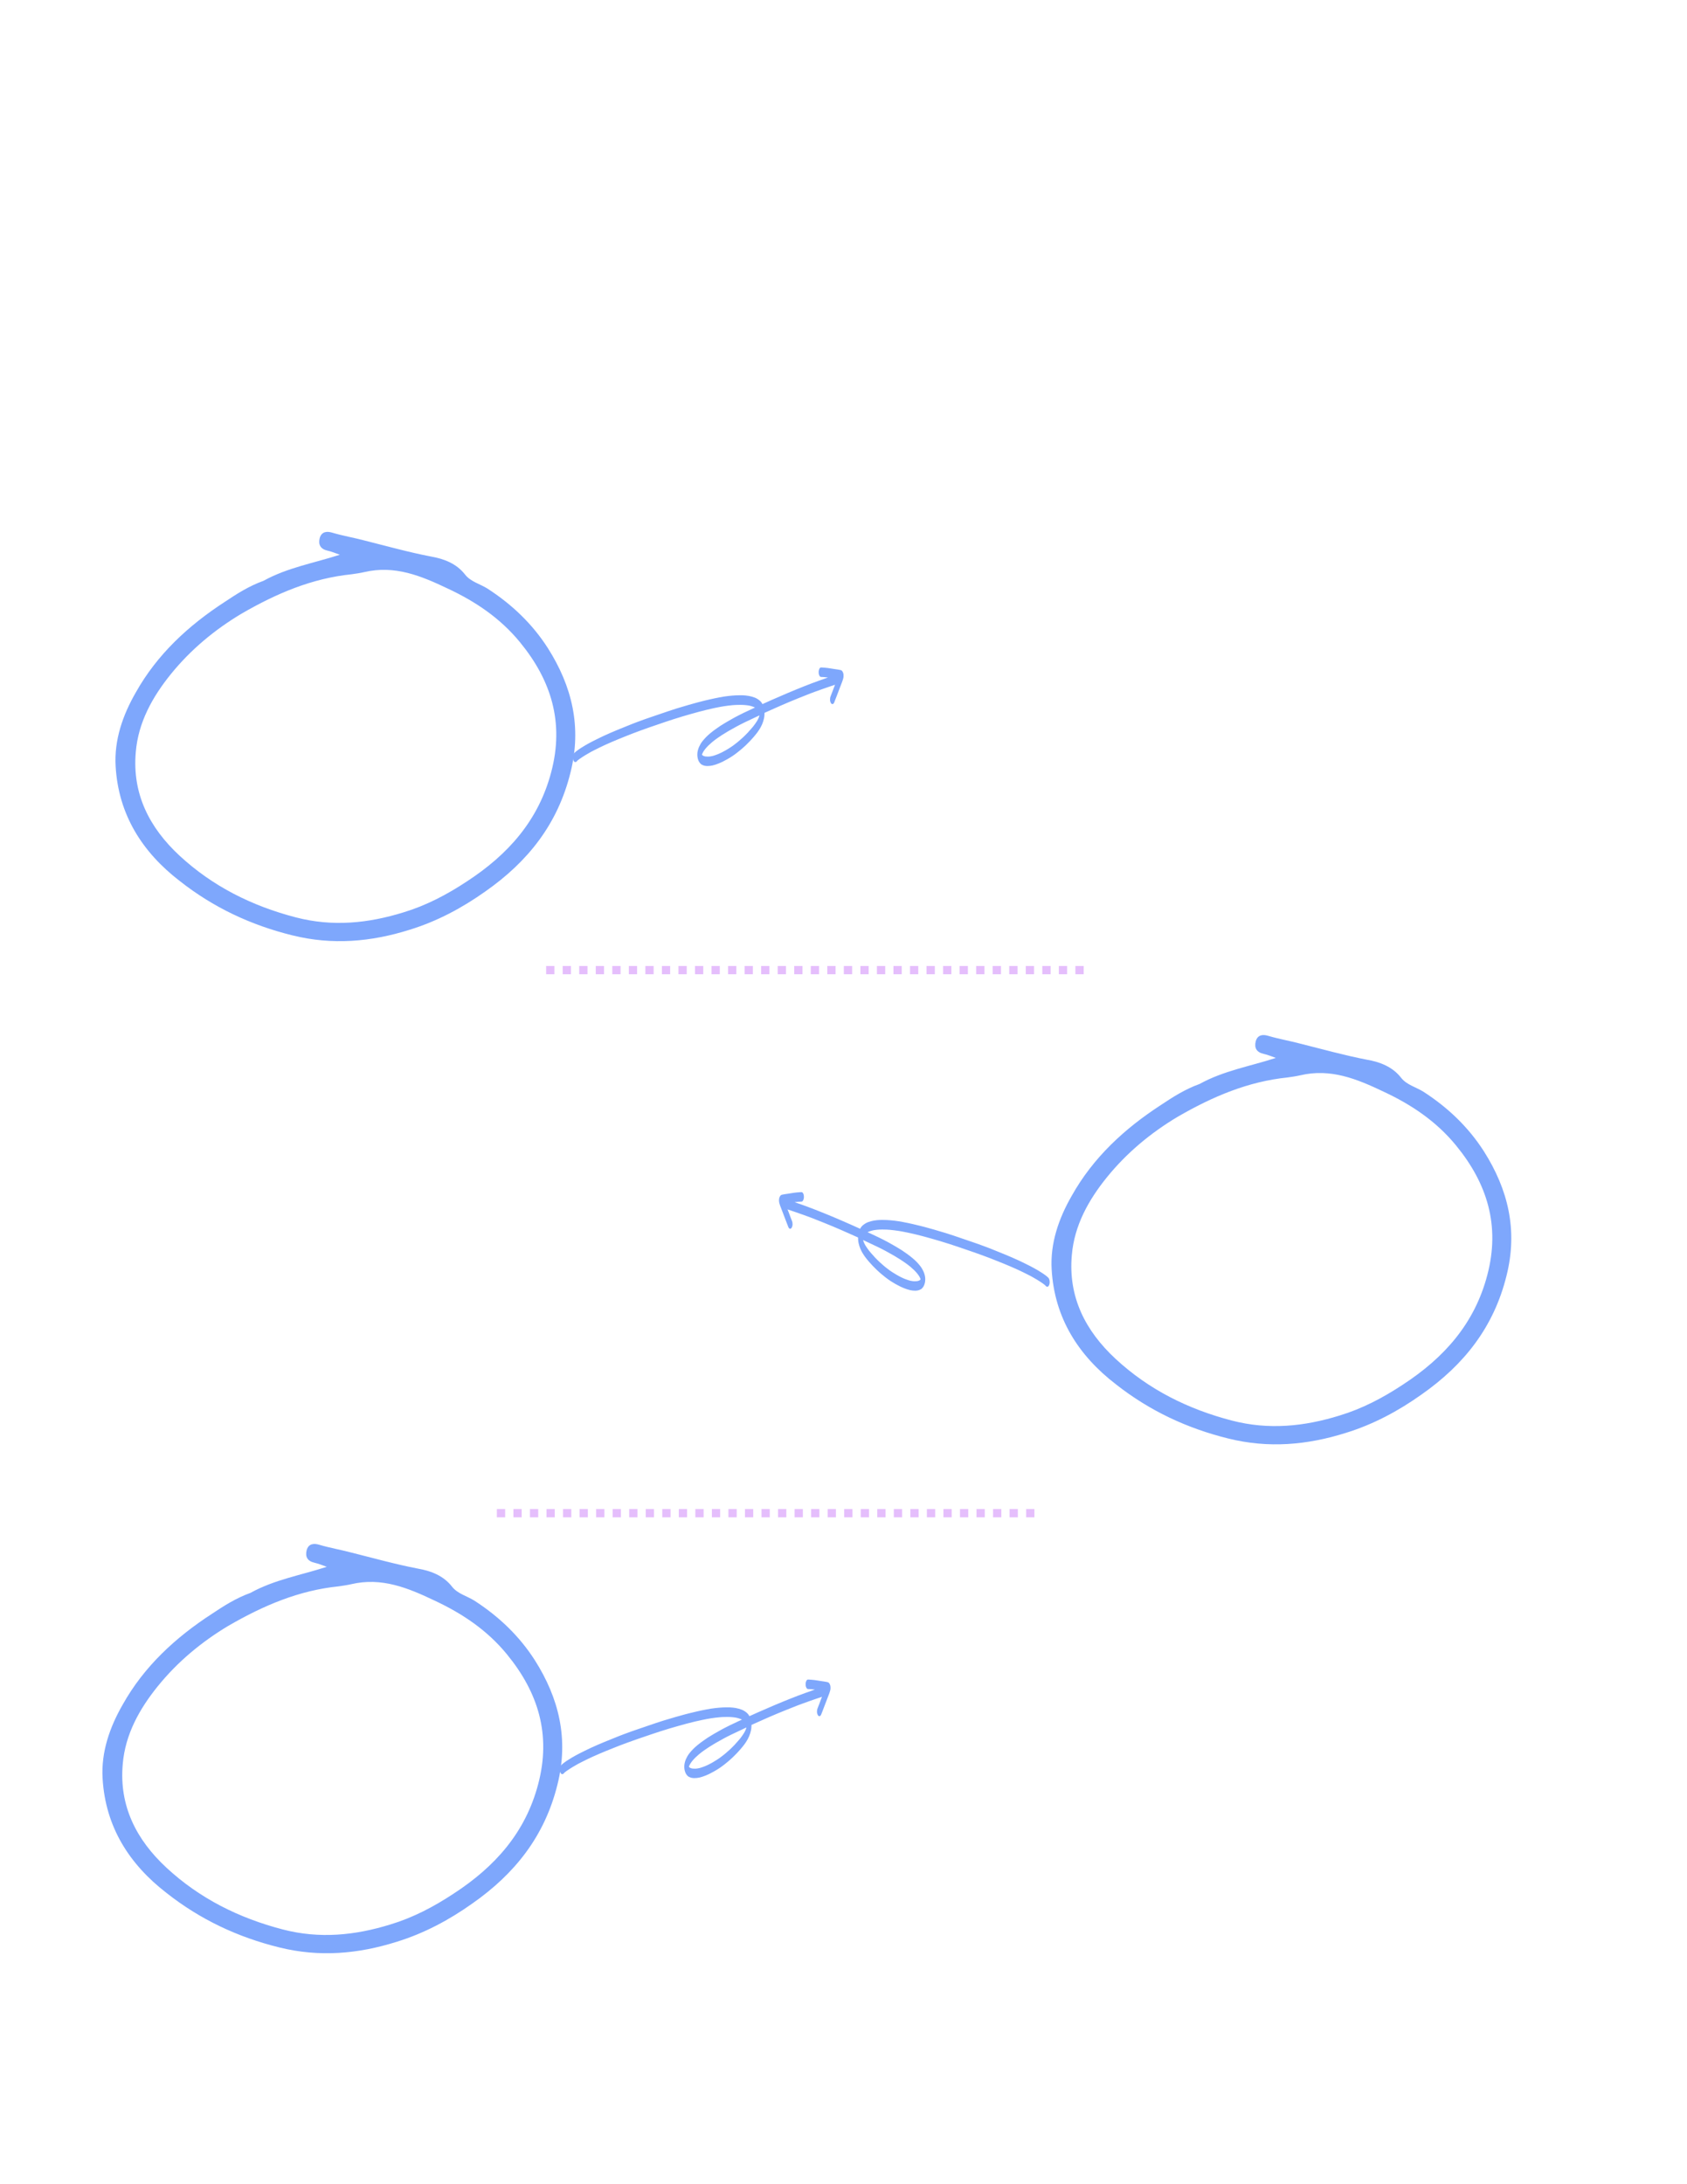 <svg xmlns="http://www.w3.org/2000/svg" xmlns:xlink="http://www.w3.org/1999/xlink" width="816" zoomAndPan="magnify" viewBox="0 0 612 792" height="1056" preserveAspectRatio="xMidYMid meet" version="1.0"><defs><clipPath id="cfaafb77e3"><path d="M 41.289 192.602 L 209 192.602 L 209 342 L 41.289 342 Z M 41.289 192.602 " clip-rule="nonzero"/></clipPath><clipPath id="a956f85a13"><path d="M 207.785 242.023 L 306.035 242.023 L 306.035 278 L 207.785 278 Z M 207.785 242.023 " clip-rule="nonzero"/></clipPath><clipPath id="00c1c587cf"><path d="M 282.594 432.27 L 380.797 432.27 L 380.797 468.27 L 282.594 468.27 Z M 282.594 432.27 " clip-rule="nonzero"/></clipPath><clipPath id="a45bdac80d"><path d="M 381 375.059 L 549 375.059 L 549 524 L 381 524 Z M 381 375.059 " clip-rule="nonzero"/></clipPath><clipPath id="9b7e43741a"><path d="M 37 559.586 L 204 559.586 L 204 709 L 37 709 Z M 37 559.586 " clip-rule="nonzero"/></clipPath><clipPath id="2fc55a87b9"><path d="M 203.051 609.008 L 301.301 609.008 L 301.301 645 L 203.051 645 Z M 203.051 609.008 " clip-rule="nonzero"/></clipPath></defs><g clip-path="url(#cfaafb77e3)"><path fill="#7ea7fc" d="M 95.605 210.598 C 104.379 205.762 113.938 204.188 123.273 201.148 C 121.699 200.586 120.352 200.023 118.887 199.688 C 116.301 199.125 115.402 197.551 115.965 195.188 C 116.637 192.602 118.777 192.602 120.574 193.164 C 124.398 194.289 128.336 194.961 132.16 195.973 C 140.262 198 148.246 200.25 156.457 201.824 C 160.957 202.609 165.57 204.297 168.719 208.348 C 170.742 210.934 174.117 211.723 176.816 213.41 C 185.703 219.145 193.125 226.23 198.75 235.008 C 207.523 248.84 211.125 263.578 206.961 280.113 C 202.352 298.785 191.551 312.395 176.141 323.191 C 167.594 329.266 158.48 334.102 148.582 337.141 C 134.637 341.527 120.574 342.766 106.066 339.164 C 90.992 335.453 77.383 329.043 65.234 319.48 C 51.625 309.02 42.961 295.41 41.949 277.863 C 41.387 268.301 44.539 259.301 49.262 251.09 C 57.023 237.254 68.383 226.793 81.543 218.246 C 85.93 215.32 90.316 212.508 95.605 210.598 Z M 87.617 222.52 C 77.832 228.371 69.172 235.566 61.973 244.453 C 55.336 252.664 50.16 261.891 49.262 272.688 C 47.91 287.871 54.211 300.133 65.121 310.258 C 77.156 321.391 91.328 328.48 107.301 332.641 C 120.688 336.129 133.625 334.777 146.332 330.84 C 154.547 328.367 162.082 324.43 169.395 319.594 C 184.242 309.918 195.375 297.547 199.988 279.887 C 204.711 262 199.988 246.703 188.629 232.867 C 181.539 224.207 172.543 218.133 162.418 213.41 C 152.746 208.797 143.184 204.859 132.16 207.449 C 130.699 207.785 129.125 208.012 127.551 208.234 C 113.266 209.699 100.441 215.098 87.617 222.52 Z M 87.617 222.52 " fill-opacity="1" fill-rule="nonzero"/></g><g clip-path="url(#a956f85a13)"><path fill="#7ea7fc" d="M 306.008 244.672 C 305.984 244.152 305.781 243.652 305.465 243.246 C 305.258 243.062 305.012 242.949 304.762 242.93 C 304.172 242.793 303.562 242.723 302.949 242.633 L 301.23 242.363 C 300.641 242.273 300.074 242.18 299.488 242.137 L 298.582 242.066 C 298.355 242.047 298.105 242.023 297.859 242.023 C 297.562 242.023 297.359 242.293 297.246 242.52 C 297.066 242.906 296.977 243.312 296.996 243.742 C 296.977 244.172 297.066 244.582 297.246 244.965 C 297.359 245.191 297.562 245.465 297.859 245.465 C 298.266 245.465 298.648 245.508 299.059 245.531 C 299.488 245.555 299.918 245.598 300.348 245.668 L 300.371 245.668 C 299.285 246.027 298.219 246.414 297.133 246.801 C 296.137 247.16 295.141 247.523 294.145 247.906 C 293.285 248.227 292.449 248.566 291.586 248.902 C 290.613 249.289 289.641 249.672 288.668 250.082 C 287.695 250.488 286.699 250.875 285.727 251.305 C 283.801 252.141 281.855 252.957 279.93 253.816 C 278.82 254.312 277.711 254.812 276.602 255.309 C 276.332 254.789 275.969 254.336 275.516 253.973 C 274.996 253.543 274.43 253.203 273.82 252.957 C 273.117 252.684 272.371 252.48 271.621 252.344 C 270.922 252.23 270.195 252.141 269.473 252.117 C 268.633 252.094 267.797 252.117 266.938 252.141 C 266.711 252.141 266.508 252.164 266.281 252.188 C 266.055 252.207 265.852 252.207 265.625 252.23 C 265.105 252.277 264.582 252.32 264.062 252.391 C 263.02 252.527 261.98 252.66 260.938 252.887 L 259.219 253.227 C 258.676 253.34 258.109 253.453 257.566 253.59 C 256.613 253.793 255.664 254.043 254.734 254.27 C 253.629 254.539 252.539 254.836 251.43 255.152 C 250.391 255.422 249.371 255.738 248.352 256.035 C 246.453 256.578 244.551 257.168 242.672 257.801 C 240.656 258.48 238.641 259.156 236.629 259.859 C 234.727 260.492 232.848 261.172 230.969 261.875 C 230.449 262.078 229.926 262.258 229.43 262.465 L 227.754 263.141 C 226.824 263.504 225.875 263.891 224.949 264.273 C 224.02 264.66 223.09 265.02 222.188 265.43 C 221.711 265.633 221.234 265.812 220.781 266.039 L 219.062 266.809 C 218.586 267.012 218.109 267.262 217.637 267.488 C 217.16 267.715 216.73 267.941 216.254 268.168 C 215.781 268.395 215.352 268.621 214.898 268.848 C 214.445 269.074 213.969 269.344 213.492 269.594 C 212.633 270.07 211.773 270.566 210.938 271.109 C 210.484 271.402 210.031 271.676 209.621 271.992 C 209.418 272.152 209.191 272.309 208.988 272.469 C 208.875 272.559 208.762 272.648 208.672 272.738 C 208.535 272.852 208.402 272.965 208.289 273.102 C 208.195 273.191 208.129 273.305 208.082 273.418 C 208.016 273.555 207.969 273.691 207.926 273.848 C 207.836 274.188 207.812 274.551 207.836 274.914 C 207.855 275.23 207.926 275.547 208.082 275.84 C 208.176 276.023 208.332 276.27 208.559 276.316 C 208.648 276.34 208.762 276.34 208.852 276.316 L 209.035 276.227 L 209.125 276.18 C 209.262 276.09 209.375 275.953 209.441 275.816 C 209.691 275.613 209.961 275.387 210.234 275.207 C 210.617 274.957 210.98 274.688 211.367 274.438 C 212.043 273.984 212.77 273.578 213.473 273.168 C 214.129 272.762 214.828 272.398 215.508 272.062 C 216.188 271.723 216.867 271.383 217.547 271.043 C 218.223 270.703 218.949 270.363 219.652 270.047 C 220.465 269.684 221.281 269.32 222.117 268.961 C 223.703 268.281 225.309 267.625 226.918 266.988 C 228.727 266.266 230.562 265.543 232.395 264.887 C 233.457 264.5 234.5 264.137 235.562 263.754 C 236.492 263.438 237.418 263.121 238.348 262.801 C 240.316 262.125 242.285 261.445 244.277 260.809 C 245.363 260.473 246.453 260.133 247.562 259.793 C 248.602 259.477 249.645 259.18 250.684 258.887 C 251.68 258.594 252.699 258.344 253.719 258.051 C 254.602 257.801 255.508 257.574 256.387 257.371 C 256.887 257.258 257.363 257.121 257.859 257.031 C 258.402 256.918 258.969 256.781 259.512 256.668 L 261.234 256.328 C 261.664 256.238 262.094 256.172 262.523 256.102 C 263.066 256.035 263.586 255.945 264.129 255.875 C 264.672 255.809 265.238 255.738 265.805 255.695 L 266.824 255.625 C 267.117 255.605 267.414 255.605 267.707 255.605 C 268.93 255.559 270.176 255.605 271.395 255.785 C 272.258 255.922 273.117 256.191 273.91 256.555 L 273.84 256.578 C 272.98 256.984 272.098 257.371 271.238 257.801 C 270.719 258.051 270.176 258.297 269.652 258.547 L 268.07 259.34 C 267.617 259.566 267.141 259.836 266.688 260.062 C 266.324 260.246 265.984 260.449 265.625 260.652 L 263.836 261.672 C 263.473 261.875 263.133 262.102 262.773 262.305 L 261.82 262.895 C 261.707 262.961 261.594 263.027 261.48 263.098 L 259.941 264.16 C 259.148 264.703 258.379 265.293 257.656 265.902 C 256.57 266.785 255.598 267.781 254.734 268.891 C 254.285 269.48 253.922 270.137 253.605 270.816 C 253.289 271.516 253.082 272.285 252.992 273.078 C 252.949 273.578 252.969 274.074 253.039 274.574 C 253.105 274.934 253.195 275.297 253.332 275.66 C 253.445 275.977 253.629 276.293 253.832 276.566 C 253.945 276.699 254.059 276.836 254.172 276.949 C 254.285 277.062 254.418 277.176 254.555 277.246 C 254.871 277.426 255.211 277.562 255.574 277.652 C 255.867 277.719 256.184 277.742 256.5 277.766 L 256.594 277.766 C 257.227 277.766 257.859 277.695 258.492 277.562 C 259.219 277.379 259.941 277.152 260.645 276.859 C 260.711 276.836 260.781 276.793 260.871 276.77 L 261.348 276.566 L 262.094 276.227 C 262.32 276.113 262.547 275.977 262.773 275.863 L 263.633 275.41 C 263.789 275.32 263.949 275.23 264.109 275.141 L 265.012 274.598 C 265.441 274.348 265.875 274.031 266.281 273.758 C 266.438 273.645 266.621 273.531 266.777 273.395 C 267.004 273.238 267.23 273.078 267.434 272.898 L 268.727 271.855 C 269.18 271.496 269.586 271.109 270.016 270.727 C 270.176 270.59 270.332 270.453 270.469 270.316 L 270.945 269.844 L 271.758 269.027 C 271.848 268.938 271.961 268.848 272.055 268.734 C 272.484 268.258 272.914 267.781 273.344 267.309 C 273.613 266.988 273.887 266.672 274.156 266.332 C 274.59 265.789 275.02 265.246 275.379 264.66 C 276.242 263.367 276.852 261.941 277.168 260.449 C 277.258 260.02 277.305 259.59 277.328 259.156 C 277.328 258.934 277.348 258.707 277.348 258.48 C 278.504 257.957 279.66 257.438 280.789 256.941 C 282.715 256.078 284.637 255.242 286.586 254.426 C 288.578 253.613 290.57 252.773 292.582 252.004 C 293.602 251.598 294.621 251.191 295.641 250.828 C 296.656 250.465 297.699 250.082 298.742 249.719 C 299.668 249.379 300.621 249.062 301.57 248.746 L 302.93 248.293 C 302.816 248.566 302.703 248.859 302.59 249.152 C 302.387 249.719 302.16 250.285 301.953 250.852 C 301.75 251.395 301.547 251.961 301.32 252.48 L 301.344 252.414 C 301.184 252.773 301.117 253.184 301.117 253.59 C 301.094 254.02 301.184 254.426 301.367 254.812 C 301.48 255.039 301.684 255.309 301.977 255.309 C 302.273 255.309 302.477 255.039 302.59 254.812 C 302.906 254.066 303.176 253.316 303.473 252.547 C 303.902 251.438 304.309 250.328 304.738 249.223 C 304.965 248.656 305.191 248.09 305.395 247.523 C 305.578 247.094 305.711 246.641 305.848 246.188 C 306.008 245.691 306.051 245.168 306.008 244.672 Z M 254.715 273.645 L 254.734 273.758 C 254.715 273.715 254.715 273.691 254.715 273.645 Z M 254.715 273.555 C 254.715 273.531 254.715 273.508 254.715 273.488 Z M 275.449 259.68 C 275.379 259.883 275.312 260.086 275.223 260.289 C 275.062 260.676 274.859 261.035 274.656 261.398 C 274.227 262.078 273.773 262.734 273.273 263.367 C 273.027 263.684 272.754 264.004 272.484 264.297 L 271.668 265.203 C 271.508 265.383 271.375 265.562 271.215 265.723 L 270.672 266.266 C 270.289 266.652 269.902 267.059 269.496 267.422 L 268.113 268.641 C 267.66 269.027 267.207 269.414 266.734 269.75 L 266.168 270.184 C 266.078 270.25 265.984 270.34 265.875 270.406 L 264.969 271.02 C 264.426 271.383 263.836 271.723 263.27 272.062 C 263.043 272.195 262.793 272.309 262.566 272.445 L 261.754 272.875 L 260.961 273.238 C 260.758 273.328 260.555 273.441 260.328 273.508 L 259.332 273.871 C 258.832 274.051 258.336 274.188 257.816 274.258 C 257.203 274.371 256.57 274.371 255.938 274.301 C 255.664 274.258 255.414 274.188 255.168 274.074 C 255.055 274.008 254.961 273.938 254.848 273.871 C 254.805 273.828 254.758 273.781 254.715 273.734 L 254.668 273.668 C 254.668 273.645 254.691 273.602 254.691 273.555 C 254.715 273.465 254.758 273.375 254.781 273.281 C 254.871 273.055 254.984 272.852 255.098 272.648 C 255.348 272.242 255.617 271.855 255.914 271.496 C 256.613 270.656 257.383 269.91 258.223 269.207 L 258.266 269.164 C 258.969 268.574 259.715 268.008 260.484 267.488 L 262.004 266.469 C 262.137 266.379 262.297 266.289 262.457 266.199 L 263.359 265.633 C 263.699 265.43 264.039 265.203 264.379 265.02 C 265.328 264.477 266.281 263.934 267.254 263.414 C 267.707 263.188 268.137 262.938 268.59 262.711 L 270.082 261.965 C 270.922 261.559 271.758 261.148 272.617 260.766 L 275.492 259.406 C 275.516 259.43 275.473 259.566 275.449 259.68 Z M 275.449 259.68 " fill-opacity="1" fill-rule="nonzero"/></g><g clip-path="url(#00c1c587cf)"><path fill="#7ea7fc" d="M 282.621 434.918 C 282.645 434.395 282.848 433.898 283.164 433.488 C 283.367 433.309 283.617 433.195 283.867 433.172 C 284.453 433.039 285.066 432.969 285.676 432.879 L 287.398 432.605 C 287.984 432.516 288.551 432.426 289.141 432.379 L 290.047 432.312 C 290.273 432.289 290.52 432.27 290.77 432.27 C 291.066 432.27 291.27 432.539 291.383 432.766 C 291.562 433.152 291.652 433.559 291.629 433.988 C 291.652 434.418 291.562 434.824 291.383 435.211 C 291.27 435.438 291.066 435.707 290.77 435.707 C 290.363 435.707 289.977 435.754 289.57 435.777 C 289.141 435.801 288.711 435.844 288.281 435.91 L 288.258 435.91 C 289.344 436.273 290.406 436.66 291.496 437.043 C 292.492 437.406 293.488 437.77 294.484 438.152 C 295.344 438.469 296.18 438.809 297.039 439.148 C 298.016 439.535 298.988 439.918 299.961 440.324 C 300.934 440.734 301.93 441.117 302.902 441.547 C 304.828 442.387 306.773 443.199 308.699 444.062 C 309.809 444.559 310.918 445.059 312.027 445.555 C 312.297 445.035 312.66 444.582 313.113 444.219 C 313.633 443.789 314.199 443.449 314.809 443.199 C 315.512 442.93 316.258 442.727 317.004 442.59 C 317.707 442.477 318.43 442.387 319.156 442.363 C 319.992 442.34 320.832 442.363 321.691 442.387 C 321.918 442.387 322.121 442.41 322.348 442.43 C 322.574 442.453 322.777 442.453 323.004 442.477 C 323.523 442.523 324.047 442.566 324.566 442.637 C 325.605 442.77 326.648 442.906 327.691 443.133 L 329.41 443.473 C 329.953 443.586 330.52 443.699 331.062 443.836 C 332.012 444.039 332.965 444.289 333.891 444.516 C 335 444.785 336.086 445.078 337.195 445.398 C 338.238 445.668 339.258 445.984 340.273 446.281 C 342.176 446.824 344.078 447.41 345.957 448.043 C 347.973 448.723 349.984 449.402 352 450.105 C 353.902 450.738 355.781 451.418 357.66 452.121 C 358.18 452.324 358.699 452.504 359.199 452.707 L 360.875 453.387 C 361.801 453.75 362.754 454.133 363.68 454.52 C 364.609 454.902 365.535 455.266 366.441 455.672 C 366.918 455.879 367.395 456.059 367.848 456.285 L 369.566 457.055 C 370.043 457.258 370.516 457.508 370.992 457.734 C 371.469 457.961 371.898 458.188 372.371 458.414 C 372.848 458.637 373.277 458.863 373.73 459.09 C 374.184 459.316 374.66 459.59 375.133 459.84 C 375.996 460.312 376.855 460.812 377.691 461.355 C 378.145 461.648 378.598 461.922 379.004 462.238 C 379.211 462.395 379.434 462.555 379.641 462.715 C 379.754 462.805 379.867 462.895 379.957 462.984 C 380.094 463.098 380.227 463.211 380.34 463.348 C 380.43 463.438 380.5 463.551 380.543 463.664 C 380.613 463.801 380.656 463.934 380.703 464.094 C 380.793 464.434 380.816 464.797 380.793 465.156 C 380.77 465.473 380.703 465.793 380.543 466.086 C 380.453 466.266 380.297 466.516 380.07 466.562 C 379.98 466.582 379.867 466.582 379.773 466.562 L 379.594 466.469 L 379.504 466.426 C 379.367 466.336 379.254 466.199 379.188 466.062 C 378.938 465.859 378.664 465.633 378.395 465.453 C 378.008 465.203 377.648 464.93 377.262 464.684 C 376.582 464.23 375.859 463.82 375.156 463.414 C 374.5 463.008 373.801 462.645 373.121 462.305 C 372.441 461.965 371.762 461.625 371.082 461.285 C 370.402 460.949 369.68 460.609 368.977 460.289 C 368.164 459.93 367.348 459.566 366.512 459.203 C 364.926 458.523 363.32 457.867 361.711 457.234 C 359.902 456.512 358.066 455.785 356.234 455.129 C 355.168 454.746 354.129 454.383 353.066 454 C 352.137 453.68 351.207 453.363 350.281 453.047 C 348.312 452.367 346.34 451.688 344.352 451.055 C 343.262 450.715 342.176 450.375 341.066 450.035 C 340.027 449.719 338.984 449.426 337.945 449.133 C 336.949 448.836 335.93 448.59 334.91 448.293 C 334.027 448.043 333.121 447.82 332.238 447.613 C 331.742 447.5 331.266 447.367 330.77 447.273 C 330.227 447.164 329.66 447.027 329.117 446.914 L 327.395 446.574 C 326.965 446.484 326.535 446.414 326.105 446.348 C 325.562 446.281 325.043 446.188 324.496 446.121 C 323.953 446.055 323.391 445.984 322.824 445.941 L 321.805 445.871 C 321.512 445.848 321.215 445.848 320.922 445.848 C 319.699 445.805 318.453 445.848 317.23 446.031 C 316.371 446.168 315.512 446.438 314.719 446.801 L 314.785 446.824 C 315.648 447.23 316.531 447.613 317.391 448.043 C 317.91 448.293 318.453 448.543 318.977 448.793 L 320.559 449.586 C 321.012 449.809 321.488 450.082 321.941 450.309 C 322.301 450.488 322.641 450.691 323.004 450.898 L 324.793 451.914 C 325.156 452.121 325.492 452.348 325.855 452.551 L 326.809 453.137 C 326.922 453.207 327.031 453.273 327.145 453.34 L 328.684 454.406 C 329.477 454.949 330.246 455.539 330.973 456.148 C 332.059 457.031 333.031 458.027 333.891 459.137 C 334.344 459.727 334.707 460.383 335.023 461.062 C 335.34 461.762 335.543 462.531 335.637 463.324 C 335.68 463.82 335.656 464.32 335.59 464.816 C 335.523 465.18 335.43 465.543 335.297 465.906 C 335.184 466.223 335 466.539 334.797 466.809 C 334.684 466.945 334.57 467.082 334.457 467.195 C 334.344 467.309 334.207 467.422 334.074 467.488 C 333.758 467.672 333.418 467.805 333.055 467.898 C 332.762 467.965 332.441 467.988 332.125 468.012 L 332.035 468.012 C 331.402 468.012 330.77 467.941 330.133 467.805 C 329.41 467.625 328.684 467.398 327.984 467.105 C 327.914 467.082 327.848 467.035 327.758 467.016 L 327.281 466.809 L 326.535 466.469 C 326.309 466.355 326.082 466.223 325.855 466.109 L 324.996 465.656 C 324.836 465.566 324.68 465.477 324.52 465.383 L 323.613 464.84 C 323.184 464.594 322.754 464.273 322.348 464.004 C 322.188 463.891 322.008 463.777 321.848 463.641 C 321.625 463.484 321.398 463.324 321.191 463.145 L 319.902 462.102 C 319.449 461.738 319.043 461.355 318.613 460.969 C 318.453 460.836 318.297 460.699 318.16 460.562 L 316.871 459.273 C 316.777 459.184 316.664 459.09 316.574 458.977 C 316.145 458.504 315.715 458.027 315.285 457.551 C 315.012 457.234 314.742 456.918 314.469 456.578 C 314.039 456.035 313.609 455.492 313.246 454.902 C 312.387 453.613 311.777 452.188 311.461 450.691 C 311.367 450.262 311.324 449.832 311.301 449.402 C 311.301 449.176 311.277 448.949 311.277 448.723 C 310.125 448.203 308.969 447.684 307.836 447.184 C 305.914 446.324 303.988 445.488 302.043 444.672 C 300.051 443.855 298.059 443.02 296.043 442.25 C 295.027 441.844 294.008 441.434 292.988 441.074 C 291.969 440.711 290.93 440.324 289.887 439.965 C 288.961 439.625 288.008 439.309 287.059 438.992 L 285.699 438.539 C 285.812 438.809 285.926 439.105 286.039 439.398 C 286.242 439.965 286.469 440.531 286.672 441.094 C 286.875 441.641 287.082 442.203 287.309 442.727 L 287.285 442.656 C 287.441 443.02 287.512 443.426 287.512 443.836 C 287.535 444.266 287.441 444.672 287.262 445.059 C 287.148 445.285 286.945 445.555 286.652 445.555 C 286.355 445.555 286.152 445.285 286.039 445.059 C 285.723 444.309 285.449 443.562 285.156 442.793 C 284.727 441.684 284.32 440.574 283.891 439.465 C 283.664 438.898 283.438 438.336 283.234 437.77 C 283.051 437.34 282.914 436.887 282.781 436.434 C 282.621 435.934 282.574 435.414 282.621 434.918 Z M 333.914 463.891 L 333.891 464.004 C 333.914 463.957 333.914 463.934 333.914 463.891 Z M 333.914 463.801 C 333.914 463.777 333.914 463.754 333.914 463.73 Z M 313.18 449.922 C 313.246 450.129 313.316 450.332 313.406 450.535 C 313.566 450.918 313.77 451.281 313.973 451.645 C 314.402 452.324 314.855 452.98 315.352 453.613 C 315.602 453.93 315.875 454.246 316.145 454.543 L 316.961 455.445 C 317.117 455.629 317.254 455.809 317.414 455.969 L 317.957 456.512 C 318.34 456.895 318.727 457.305 319.133 457.664 L 320.516 458.887 C 320.965 459.273 321.418 459.656 321.895 459.996 L 322.461 460.426 C 322.551 460.496 322.641 460.586 322.754 460.652 L 323.66 461.266 C 324.203 461.625 324.793 461.965 325.359 462.305 C 325.586 462.441 325.832 462.555 326.059 462.691 L 326.875 463.121 L 327.668 463.484 C 327.871 463.574 328.074 463.688 328.301 463.754 L 329.297 464.117 C 329.793 464.297 330.293 464.434 330.812 464.5 C 331.426 464.613 332.059 464.613 332.691 464.547 C 332.965 464.5 333.211 464.434 333.461 464.32 C 333.574 464.254 333.664 464.184 333.777 464.117 C 333.824 464.07 333.871 464.027 333.914 463.98 L 333.961 463.914 C 333.961 463.891 333.938 463.844 333.938 463.801 C 333.914 463.711 333.871 463.617 333.848 463.527 C 333.758 463.301 333.645 463.098 333.531 462.895 C 333.281 462.488 333.008 462.102 332.715 461.738 C 332.012 460.902 331.242 460.156 330.406 459.453 L 330.359 459.406 C 329.66 458.82 328.91 458.254 328.141 457.734 L 326.625 456.715 C 326.488 456.625 326.332 456.535 326.172 456.441 L 325.266 455.879 C 324.93 455.672 324.59 455.445 324.25 455.266 C 323.297 454.723 322.348 454.18 321.375 453.66 C 320.922 453.434 320.492 453.184 320.039 452.957 L 318.543 452.211 C 317.707 451.801 316.871 451.395 316.008 451.012 L 313.133 449.652 C 313.113 449.676 313.156 449.809 313.18 449.922 Z M 313.18 449.922 " fill-opacity="1" fill-rule="nonzero"/></g><g clip-path="url(#a45bdac80d)"><path fill="#7ea7fc" d="M 435.172 393.055 C 443.945 388.219 453.504 386.645 462.84 383.605 C 461.266 383.043 459.918 382.48 458.453 382.145 C 455.867 381.582 454.969 380.008 455.531 377.645 C 456.207 375.059 458.344 375.059 460.141 375.621 C 463.965 376.746 467.902 377.418 471.727 378.434 C 479.828 380.457 487.812 382.707 496.023 384.281 C 500.523 385.07 505.137 386.754 508.285 390.805 C 510.309 393.391 513.684 394.18 516.383 395.867 C 525.27 401.602 532.691 408.691 538.316 417.465 C 547.09 431.297 550.691 446.035 546.527 462.57 C 541.918 481.242 531.117 494.852 515.707 505.648 C 507.16 511.723 498.047 516.559 488.148 519.598 C 474.203 523.984 460.141 525.223 445.633 521.621 C 430.559 517.91 416.949 511.5 404.801 501.938 C 391.191 491.477 382.527 477.867 381.516 460.32 C 380.953 450.758 384.105 441.758 388.828 433.547 C 396.59 419.715 407.949 409.254 421.109 400.703 C 425.496 397.777 429.883 394.969 435.172 393.055 Z M 427.184 404.977 C 417.398 410.828 408.738 418.027 401.539 426.91 C 394.902 435.125 389.727 444.348 388.828 455.145 C 387.477 470.328 393.777 482.59 404.688 492.715 C 416.723 503.852 430.898 510.938 446.867 515.098 C 460.254 518.586 473.191 517.234 485.902 513.297 C 494.113 510.824 501.648 506.887 508.961 502.051 C 523.809 492.375 534.941 480.004 539.555 462.344 C 544.277 444.461 539.555 429.16 528.195 415.324 C 521.109 406.664 512.109 400.59 501.984 395.867 C 492.312 391.254 482.75 387.316 471.727 389.906 C 470.266 390.242 468.691 390.469 467.117 390.691 C 452.832 392.156 440.008 397.555 427.184 404.977 Z M 427.184 404.977 " fill-opacity="1" fill-rule="nonzero"/></g><g clip-path="url(#9b7e43741a)"><path fill="#7ea7fc" d="M 90.871 577.582 C 99.645 572.746 109.207 571.172 118.543 568.133 C 116.969 567.57 115.617 567.008 114.156 566.672 C 111.566 566.109 110.668 564.535 111.23 562.172 C 111.906 559.586 114.043 559.586 115.844 560.148 C 119.668 561.273 123.605 561.945 127.43 562.961 C 135.527 564.984 143.512 567.234 151.723 568.809 C 156.223 569.594 160.836 571.281 163.984 575.332 C 166.012 577.918 169.383 578.707 172.082 580.395 C 180.969 586.129 188.395 593.219 194.02 601.992 C 202.793 615.824 206.391 630.562 202.23 647.098 C 197.617 665.77 186.82 679.379 171.41 690.176 C 162.859 696.25 153.75 701.086 143.852 704.125 C 129.902 708.512 115.844 709.75 101.332 706.148 C 86.262 702.438 72.648 696.027 60.5 686.465 C 46.891 676.004 38.23 662.395 37.219 644.848 C 36.656 635.285 39.805 626.285 44.527 618.074 C 52.289 604.238 63.652 593.777 76.812 585.23 C 81.199 582.305 85.586 579.492 90.871 577.582 Z M 82.887 589.504 C 73.098 595.355 64.438 602.555 57.238 611.438 C 50.602 619.648 45.43 628.875 44.527 639.672 C 43.18 654.855 49.477 667.117 60.391 677.242 C 72.426 688.379 86.598 695.465 102.57 699.625 C 115.957 703.113 128.891 701.762 141.602 697.824 C 149.812 695.352 157.348 691.414 164.66 686.578 C 179.508 676.902 190.645 664.531 195.254 646.871 C 199.98 628.984 195.254 613.688 183.895 599.852 C 176.809 591.191 167.809 585.117 157.688 580.395 C 148.012 575.781 138.453 571.844 127.43 574.434 C 125.965 574.77 124.391 574.996 122.816 575.219 C 108.531 576.684 95.707 582.082 82.887 589.504 Z M 82.887 589.504 " fill-opacity="1" fill-rule="nonzero"/></g><g clip-path="url(#2fc55a87b9)"><path fill="#7ea7fc" d="M 301.273 611.656 C 301.25 611.137 301.047 610.637 300.73 610.23 C 300.527 610.047 300.277 609.934 300.027 609.914 C 299.441 609.777 298.828 609.707 298.219 609.617 L 296.496 609.348 C 295.91 609.258 295.344 609.164 294.754 609.121 L 293.848 609.051 C 293.621 609.031 293.375 609.008 293.125 609.008 C 292.832 609.008 292.625 609.277 292.516 609.504 C 292.332 609.891 292.242 610.297 292.266 610.727 C 292.242 611.156 292.332 611.566 292.516 611.949 C 292.625 612.176 292.832 612.449 293.125 612.449 C 293.531 612.449 293.918 612.492 294.324 612.516 C 294.754 612.539 295.184 612.582 295.613 612.652 L 295.637 612.652 C 294.551 613.012 293.488 613.398 292.402 613.785 C 291.406 614.145 290.41 614.508 289.414 614.891 C 288.551 615.211 287.715 615.551 286.855 615.887 C 285.883 616.273 284.906 616.656 283.934 617.066 C 282.961 617.473 281.965 617.859 280.992 618.289 C 279.066 619.125 277.121 619.941 275.195 620.801 C 274.09 621.297 272.98 621.797 271.871 622.293 C 271.598 621.773 271.234 621.32 270.785 620.957 C 270.262 620.527 269.695 620.188 269.086 619.941 C 268.383 619.668 267.637 619.465 266.891 619.328 C 266.188 619.215 265.465 619.125 264.738 619.102 C 263.902 619.078 263.062 619.102 262.203 619.125 C 261.977 619.125 261.773 619.148 261.547 619.172 C 261.32 619.191 261.117 619.191 260.891 619.215 C 260.371 619.262 259.852 619.305 259.328 619.375 C 258.289 619.512 257.246 619.645 256.207 619.871 L 254.484 620.211 C 253.941 620.324 253.375 620.438 252.832 620.574 C 251.883 620.777 250.93 621.027 250.004 621.254 C 248.895 621.523 247.809 621.82 246.699 622.137 C 245.656 622.406 244.637 622.723 243.621 623.02 C 241.719 623.562 239.816 624.152 237.938 624.785 C 235.922 625.465 233.91 626.141 231.895 626.844 C 229.992 627.477 228.113 628.156 226.234 628.859 C 225.715 629.062 225.195 629.242 224.695 629.449 L 223.02 630.125 C 222.094 630.488 221.141 630.875 220.215 631.258 C 219.285 631.645 218.359 632.004 217.453 632.414 C 216.977 632.617 216.504 632.797 216.051 633.023 L 214.328 633.793 C 213.855 633.996 213.379 634.246 212.902 634.473 C 212.426 634.699 211.996 634.926 211.523 635.152 C 211.047 635.379 210.617 635.605 210.164 635.832 C 209.711 636.059 209.234 636.328 208.762 636.578 C 207.902 637.055 207.039 637.551 206.203 638.094 C 205.75 638.387 205.297 638.66 204.891 638.977 C 204.688 639.137 204.461 639.293 204.258 639.453 C 204.145 639.543 204.031 639.633 203.938 639.723 C 203.805 639.836 203.668 639.949 203.555 640.086 C 203.465 640.176 203.395 640.289 203.352 640.402 C 203.281 640.539 203.238 640.676 203.191 640.832 C 203.102 641.172 203.078 641.535 203.102 641.898 C 203.125 642.215 203.191 642.531 203.352 642.824 C 203.441 643.008 203.602 643.254 203.824 643.301 C 203.918 643.324 204.031 643.324 204.121 643.301 L 204.301 643.211 L 204.391 643.164 C 204.527 643.074 204.641 642.938 204.707 642.801 C 204.957 642.598 205.23 642.371 205.5 642.191 C 205.887 641.941 206.25 641.672 206.633 641.422 C 207.312 640.969 208.035 640.562 208.738 640.152 C 209.395 639.746 210.098 639.383 210.773 639.047 C 211.453 638.707 212.133 638.367 212.812 638.027 C 213.492 637.688 214.215 637.348 214.918 637.031 C 215.734 636.668 216.547 636.305 217.387 635.945 C 218.969 635.266 220.578 634.609 222.184 633.973 C 223.996 633.25 225.828 632.527 227.66 631.871 C 228.727 631.484 229.766 631.121 230.832 630.738 C 231.758 630.422 232.688 630.105 233.613 629.785 C 235.586 629.109 237.555 628.43 239.547 627.793 C 240.633 627.457 241.719 627.117 242.828 626.777 C 243.867 626.461 244.91 626.164 245.953 625.871 C 246.949 625.578 247.965 625.328 248.984 625.035 C 249.867 624.785 250.773 624.559 251.656 624.355 C 252.152 624.242 252.629 624.105 253.129 624.016 C 253.672 623.902 254.234 623.766 254.781 623.652 L 256.5 623.312 C 256.93 623.223 257.359 623.156 257.789 623.086 C 258.332 623.02 258.855 622.93 259.398 622.859 C 259.941 622.793 260.508 622.723 261.074 622.68 L 262.09 622.609 C 262.387 622.59 262.68 622.59 262.973 622.59 C 264.195 622.543 265.441 622.59 266.664 622.77 C 267.523 622.906 268.383 623.176 269.176 623.539 L 269.109 623.562 C 268.246 623.969 267.363 624.355 266.504 624.785 C 265.984 625.035 265.441 625.281 264.922 625.531 L 263.336 626.324 C 262.883 626.551 262.406 626.82 261.957 627.047 C 261.594 627.23 261.254 627.434 260.891 627.637 L 259.102 628.656 C 258.742 628.859 258.402 629.086 258.039 629.289 L 257.09 629.879 C 256.977 629.945 256.863 630.012 256.75 630.082 L 255.211 631.145 C 254.418 631.688 253.648 632.277 252.922 632.887 C 251.836 633.77 250.863 634.766 250.004 635.875 C 249.551 636.465 249.188 637.121 248.871 637.801 C 248.555 638.5 248.352 639.27 248.262 640.062 C 248.215 640.562 248.238 641.059 248.305 641.559 C 248.375 641.918 248.465 642.281 248.602 642.645 C 248.715 642.961 248.895 643.277 249.098 643.551 C 249.211 643.684 249.324 643.82 249.438 643.934 C 249.551 644.047 249.688 644.16 249.824 644.23 C 250.141 644.41 250.48 644.547 250.84 644.637 C 251.137 644.703 251.453 644.727 251.77 644.75 L 251.859 644.75 C 252.492 644.75 253.129 644.68 253.762 644.547 C 254.484 644.363 255.211 644.137 255.91 643.844 C 255.98 643.82 256.047 643.777 256.137 643.754 L 256.613 643.551 L 257.359 643.211 C 257.586 643.098 257.812 642.961 258.039 642.848 L 258.898 642.395 C 259.059 642.305 259.215 642.215 259.375 642.125 L 260.281 641.582 C 260.711 641.332 261.141 641.016 261.547 640.742 C 261.707 640.629 261.887 640.516 262.047 640.379 C 262.273 640.223 262.5 640.062 262.703 639.883 L 263.992 638.84 C 264.445 638.48 264.852 638.094 265.281 637.711 C 265.441 637.574 265.598 637.438 265.734 637.301 L 266.211 636.828 L 267.027 636.012 C 267.117 635.922 267.23 635.832 267.32 635.719 C 267.75 635.242 268.18 634.766 268.609 634.293 C 268.883 633.973 269.152 633.656 269.426 633.316 C 269.855 632.773 270.285 632.23 270.648 631.645 C 271.508 630.352 272.117 628.926 272.438 627.434 C 272.527 627.004 272.57 626.574 272.594 626.141 C 272.594 625.918 272.617 625.691 272.617 625.465 C 273.77 624.941 274.926 624.422 276.059 623.926 C 277.98 623.062 279.906 622.227 281.852 621.41 C 283.844 620.598 285.836 619.758 287.852 618.988 C 288.871 618.582 289.887 618.176 290.906 617.812 C 291.926 617.449 292.965 617.066 294.008 616.703 C 294.938 616.363 295.887 616.047 296.836 615.73 L 298.195 615.277 C 298.082 615.551 297.969 615.844 297.855 616.137 C 297.652 616.703 297.426 617.27 297.223 617.836 C 297.02 618.379 296.816 618.945 296.59 619.465 L 296.609 619.398 C 296.453 619.758 296.383 620.168 296.383 620.574 C 296.363 621.004 296.453 621.41 296.633 621.797 C 296.746 622.023 296.949 622.293 297.246 622.293 C 297.539 622.293 297.742 622.023 297.855 621.797 C 298.172 621.051 298.445 620.301 298.738 619.531 C 299.168 618.422 299.578 617.316 300.008 616.207 C 300.234 615.641 300.461 615.074 300.664 614.508 C 300.844 614.078 300.98 613.625 301.117 613.172 C 301.273 612.676 301.32 612.152 301.273 611.656 Z M 249.98 640.629 L 250.004 640.742 C 249.98 640.699 249.98 640.676 249.98 640.629 Z M 249.98 640.539 C 249.98 640.516 249.98 640.492 249.98 640.473 Z M 270.715 626.664 C 270.648 626.867 270.578 627.07 270.488 627.273 C 270.332 627.66 270.125 628.02 269.922 628.383 C 269.492 629.062 269.039 629.719 268.543 630.352 C 268.293 630.668 268.023 630.988 267.75 631.281 L 266.934 632.188 C 266.777 632.367 266.641 632.547 266.48 632.707 L 265.938 633.25 C 265.555 633.637 265.168 634.043 264.762 634.406 L 263.383 635.625 C 262.93 636.012 262.477 636.398 262 636.734 L 261.434 637.168 C 261.344 637.234 261.254 637.324 261.141 637.391 L 260.234 638.004 C 259.691 638.367 259.102 638.707 258.539 639.047 C 258.312 639.18 258.062 639.293 257.836 639.43 L 257.02 639.859 L 256.227 640.223 C 256.023 640.312 255.82 640.426 255.594 640.492 L 254.598 640.855 C 254.102 641.035 253.602 641.172 253.082 641.242 C 252.473 641.355 251.836 641.355 251.203 641.285 C 250.93 641.242 250.684 641.172 250.434 641.059 C 250.32 640.992 250.23 640.922 250.117 640.855 C 250.07 640.812 250.027 640.766 249.98 640.719 L 249.934 640.652 C 249.934 640.629 249.957 640.586 249.957 640.539 C 249.98 640.449 250.027 640.359 250.047 640.266 C 250.141 640.039 250.254 639.836 250.367 639.633 C 250.613 639.227 250.887 638.84 251.18 638.48 C 251.883 637.641 252.652 636.895 253.488 636.191 L 253.535 636.148 C 254.234 635.559 254.984 634.992 255.754 634.473 L 257.27 633.453 C 257.406 633.363 257.562 633.273 257.723 633.184 L 258.629 632.617 C 258.969 632.414 259.309 632.188 259.645 632.004 C 260.598 631.461 261.547 630.918 262.52 630.398 C 262.973 630.172 263.402 629.922 263.855 629.695 L 265.352 628.949 C 266.188 628.543 267.027 628.133 267.887 627.75 L 270.762 626.391 C 270.785 626.414 270.738 626.551 270.715 626.664 Z M 270.715 626.664 " fill-opacity="1" fill-rule="nonzero"/></g><path fill="#e5befc" d="M 198.125 350.27 L 201.125 350.27 L 201.125 353.27 L 198.125 353.27 M 204.125 350.27 L 207.125 350.27 L 207.125 353.27 L 204.125 353.27 M 210.125 350.27 L 213.125 350.27 L 213.125 353.27 L 210.125 353.27 M 216.125 350.27 L 219.125 350.27 L 219.125 353.27 L 216.125 353.27 M 222.125 350.27 L 225.125 350.27 L 225.125 353.27 L 222.125 353.27 M 228.125 350.27 L 231.125 350.27 L 231.125 353.27 L 228.125 353.27 M 234.125 350.27 L 237.125 350.27 L 237.125 353.27 L 234.125 353.27 M 240.125 350.27 L 243.125 350.27 L 243.125 353.27 L 240.125 353.27 M 246.125 350.27 L 249.125 350.27 L 249.125 353.27 L 246.125 353.27 M 252.125 350.27 L 255.125 350.27 L 255.125 353.27 L 252.125 353.27 M 258.125 350.27 L 261.125 350.27 L 261.125 353.27 L 258.125 353.27 M 264.125 350.27 L 267.125 350.27 L 267.125 353.27 L 264.125 353.27 M 270.125 350.27 L 273.125 350.27 L 273.125 353.27 L 270.125 353.27 M 276.125 350.27 L 279.125 350.27 L 279.125 353.27 L 276.125 353.27 M 282.125 350.27 L 285.125 350.27 L 285.125 353.27 L 282.125 353.27 M 288.125 350.27 L 291.125 350.27 L 291.125 353.27 L 288.125 353.27 M 294.125 350.27 L 297.125 350.27 L 297.125 353.27 L 294.125 353.27 M 300.125 350.27 L 303.125 350.27 L 303.125 353.27 L 300.125 353.27 M 306.125 350.27 L 309.125 350.27 L 309.125 353.27 L 306.125 353.27 M 312.125 350.27 L 315.125 350.27 L 315.125 353.27 L 312.125 353.27 M 318.125 350.27 L 321.125 350.27 L 321.125 353.27 L 318.125 353.27 M 324.125 350.27 L 327.125 350.27 L 327.125 353.27 L 324.125 353.27 M 330.125 350.27 L 333.125 350.27 L 333.125 353.27 L 330.125 353.27 M 336.125 350.27 L 339.125 350.27 L 339.125 353.27 L 336.125 353.27 M 342.125 350.27 L 345.125 350.27 L 345.125 353.27 L 342.125 353.27 M 348.125 350.27 L 351.125 350.27 L 351.125 353.27 L 348.125 353.27 M 354.125 350.27 L 357.125 350.27 L 357.125 353.27 L 354.125 353.27 M 360.125 350.27 L 363.125 350.27 L 363.125 353.27 L 360.125 353.27 M 366.125 350.27 L 369.125 350.27 L 369.125 353.27 L 366.125 353.27 M 372.125 350.27 L 375.125 350.27 L 375.125 353.27 L 372.125 353.27 M 378.125 350.27 L 381.125 350.27 L 381.125 353.27 L 378.125 353.27 M 384.125 350.27 L 387.125 350.27 L 387.125 353.27 L 384.125 353.27 M 390.125 350.27 L 393.125 350.27 L 393.125 353.27 L 390.125 353.27 " fill-opacity="1" fill-rule="nonzero"/><path fill="#e5befc" d="M 180.254 547.191 L 183.254 547.191 L 183.254 550.191 L 180.254 550.191 M 186.254 547.191 L 189.254 547.191 L 189.254 550.191 L 186.254 550.191 M 192.254 547.191 L 195.254 547.191 L 195.254 550.191 L 192.254 550.191 M 198.254 547.191 L 201.254 547.191 L 201.254 550.191 L 198.254 550.191 M 204.254 547.191 L 207.254 547.191 L 207.254 550.191 L 204.254 550.191 M 210.254 547.191 L 213.254 547.191 L 213.254 550.191 L 210.254 550.191 M 216.254 547.191 L 219.254 547.191 L 219.254 550.191 L 216.254 550.191 M 222.254 547.191 L 225.254 547.191 L 225.254 550.191 L 222.254 550.191 M 228.254 547.191 L 231.254 547.191 L 231.254 550.191 L 228.254 550.191 M 234.254 547.191 L 237.254 547.191 L 237.254 550.191 L 234.254 550.191 M 240.254 547.191 L 243.254 547.191 L 243.254 550.191 L 240.254 550.191 M 246.254 547.191 L 249.254 547.191 L 249.254 550.191 L 246.254 550.191 M 252.254 547.191 L 255.254 547.191 L 255.254 550.191 L 252.254 550.191 M 258.254 547.191 L 261.254 547.191 L 261.254 550.191 L 258.254 550.191 M 264.254 547.191 L 267.254 547.191 L 267.254 550.191 L 264.254 550.191 M 270.254 547.191 L 273.254 547.191 L 273.254 550.191 L 270.254 550.191 M 276.254 547.191 L 279.254 547.191 L 279.254 550.191 L 276.254 550.191 M 282.254 547.191 L 285.254 547.191 L 285.254 550.191 L 282.254 550.191 M 288.254 547.191 L 291.254 547.191 L 291.254 550.191 L 288.254 550.191 M 294.254 547.191 L 297.254 547.191 L 297.254 550.191 L 294.254 550.191 M 300.254 547.191 L 303.254 547.191 L 303.254 550.191 L 300.254 550.191 M 306.254 547.191 L 309.254 547.191 L 309.254 550.191 L 306.254 550.191 M 312.254 547.191 L 315.254 547.191 L 315.254 550.191 L 312.254 550.191 M 318.254 547.191 L 321.254 547.191 L 321.254 550.191 L 318.254 550.191 M 324.254 547.191 L 327.254 547.191 L 327.254 550.191 L 324.254 550.191 M 330.254 547.191 L 333.254 547.191 L 333.254 550.191 L 330.254 550.191 M 336.254 547.191 L 339.254 547.191 L 339.254 550.191 L 336.254 550.191 M 342.254 547.191 L 345.254 547.191 L 345.254 550.191 L 342.254 550.191 M 348.254 547.191 L 351.254 547.191 L 351.254 550.191 L 348.254 550.191 M 354.254 547.191 L 357.254 547.191 L 357.254 550.191 L 354.254 550.191 M 360.254 547.191 L 363.254 547.191 L 363.254 550.191 L 360.254 550.191 M 366.254 547.191 L 369.254 547.191 L 369.254 550.191 L 366.254 550.191 M 372.254 547.191 L 375.254 547.191 L 375.254 550.191 L 372.254 550.191 " fill-opacity="1" fill-rule="nonzero"/></svg>